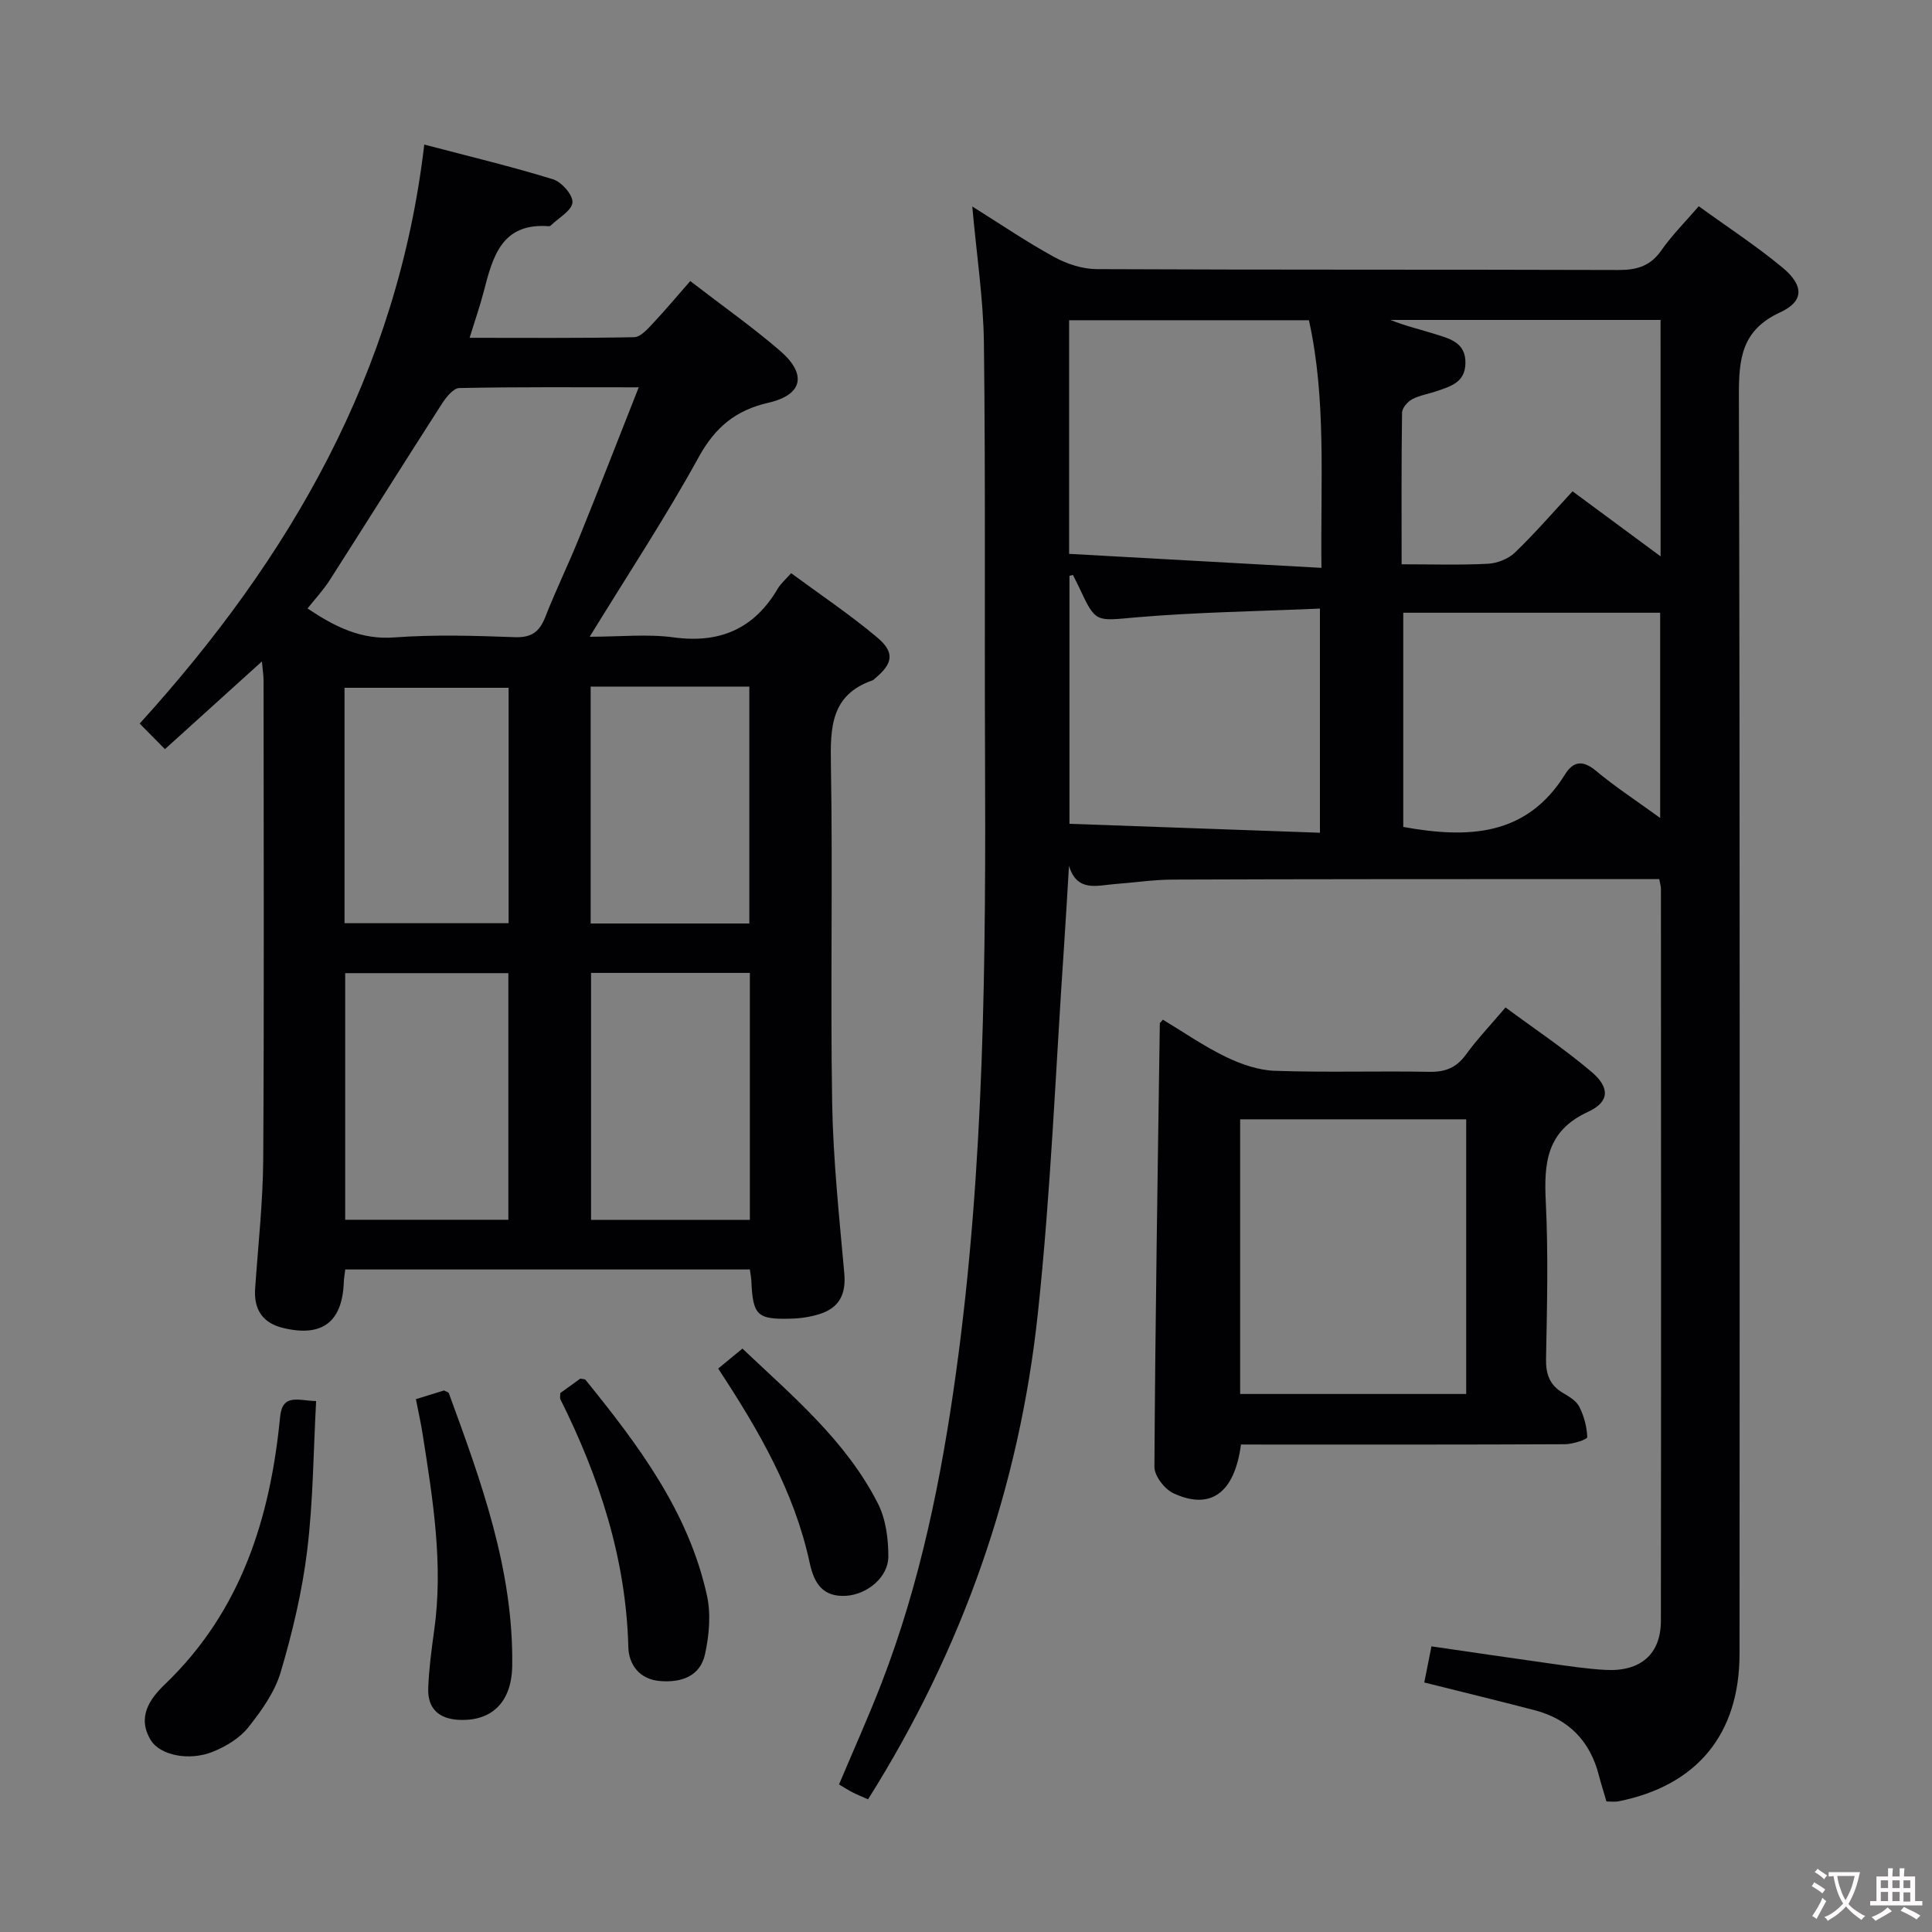 <svg enable-background="new 0 0 400 400" viewBox="0 0 400 400" xmlns="http://www.w3.org/2000/svg"><rect x="0" y="0" width="400" height="400" fill="#808080" stroke="none"/><g fill="#010103"><path d="m343.53 182c-6.43 0-12.58 0-18.73 0-27.33.02-54.66 0-82 .11-3.98.01-7.95.63-11.93.92-3.67.27-7.87 1.77-9.55-3.77-.34 5.54-.64 11.08-1.02 16.62-1.74 25.38-2.72 50.84-5.43 76.11-3.85 35.99-15.61 69.51-35.15 100.54-1.18-.52-2.2-.93-3.18-1.43-.88-.44-1.7-.99-2.83-1.65 2.98-7.07 6.1-13.98 8.83-21.05 8-20.72 12.37-42.33 15.4-64.26 5.9-42.67 6.18-85.58 6-128.53-.12-28.16.11-56.33-.23-84.49-.11-9.24-1.53-18.46-2.41-28.37 5.81 3.63 11.25 7.34 16.99 10.48 2.62 1.43 5.84 2.48 8.79 2.49 36 .17 72 .06 107.99.18 3.82.01 6.62-.8 8.89-4.06 2.18-3.12 4.91-5.84 7.75-9.14 5.83 4.23 11.81 8.13 17.28 12.65 4.51 3.73 4.58 7.01-.43 9.32-8 3.69-8.56 9.6-8.54 17.24.23 86.83.16 173.66.13 260.49 0 16.65-8.81 27.31-25.08 30.55-.77.15-1.6.02-2.47.02-.58-1.98-1.13-3.7-1.58-5.44-1.82-7.08-6.25-11.61-13.3-13.45-7.51-1.96-15.05-3.79-22.84-5.74.47-2.37.95-4.76 1.49-7.48 8.2 1.19 16.2 2.38 24.21 3.5 3.95.55 7.91 1.17 11.88 1.38 7.21.37 11.4-3.27 11.41-10.15.06-50.5.03-101 .01-151.49.02-.48-.14-.96-.35-2.1zm-69.94-64.43c-.2-18.13 1.03-34.93-2.59-51.27-16.99 0-33.25 0-49.65 0v48.37c17.21.96 34.24 1.9 52.24 2.9zm-51.45 1.46c-.24.06-.48.12-.72.19v51.34c17.42.62 34.54 1.23 51.86 1.85 0-15.92 0-30.64 0-46.41-12.89.57-25.47.74-37.96 1.81-8.47.73-8.42 1.29-11.88-6.16-.42-.88-.87-1.74-1.3-2.62zm121.66-52.79c-18.96 0-37.45 0-55.93 0 3.11 1.26 6.3 1.99 9.42 2.98 3 .95 6.21 1.76 6.11 6.03-.09 3.94-3.06 4.73-5.89 5.71-1.72.6-3.59.87-5.16 1.71-.95.51-2.06 1.82-2.07 2.78-.15 10.26-.09 20.53-.09 31.38 6.32 0 12.1.19 17.86-.11 1.92-.1 4.22-.99 5.59-2.31 4.17-4.01 7.96-8.4 11.94-12.69 6.5 4.8 12.09 8.94 18.23 13.47-.01-16.86-.01-32.64-.01-48.95zm-.08 103.11c0-14.76 0-28.51 0-42.49-17.88 0-35.57 0-53.19 0v44.35c13.36 2.41 25.49 1.99 33.48-10.86 1.76-2.83 3.75-3 6.47-.72 3.94 3.29 8.27 6.11 13.24 9.72z"/><path d="m54.22 136.95c-6.88 6.22-13.22 11.96-20.07 18.15-1.8-1.82-3.27-3.31-5.23-5.29 31.19-34.37 53.4-72.72 58.92-119.88 9.5 2.5 18.18 4.57 26.68 7.2 1.77.55 4.14 3.27 4 4.79-.15 1.7-2.85 3.17-4.44 4.73-.11.11-.3.21-.45.19-9.76-.77-11.61 6.3-13.46 13.46-.78 3.03-1.82 5.99-2.94 9.64 11.62 0 22.85.1 34.08-.13 1.31-.03 2.76-1.68 3.85-2.84 2.63-2.79 5.08-5.74 7.75-8.78 6.77 5.22 12.91 9.54 18.56 14.41 5.66 4.88 4.76 9.14-2.37 10.78-6.81 1.56-11.04 5.08-14.45 11.28-6.79 12.35-14.57 24.15-22.56 37.17 6.32 0 11.94-.6 17.37.13 9.63 1.31 16.71-1.8 21.6-10.14.58-.98 1.51-1.76 2.74-3.15 5.97 4.41 12.16 8.55 17.82 13.31 3.72 3.12 3.24 5.45-.54 8.55-.13.11-.24.26-.39.31-8.68 3-8.8 9.76-8.66 17.51.41 23.32-.13 46.66.26 69.99.2 11.77 1.46 23.54 2.51 35.28.39 4.34-1.04 7.15-5.11 8.44-1.87.59-3.9.9-5.87.95-7.09.21-7.94-.66-8.26-7.8-.03-.66-.16-1.31-.31-2.38-27.89 0-55.75 0-83.77 0-.12 1.02-.27 1.82-.3 2.62-.3 8.27-4.48 11.46-12.61 9.48-4.15-1.01-6.04-3.78-5.75-8.09.61-8.95 1.62-17.91 1.68-26.87.2-32.99.08-65.99.07-98.99.01-1.08-.18-2.19-.35-4.03zm78.02-56.76c-12.97 0-25.06-.1-37.15.15-1.24.03-2.75 1.93-3.62 3.29-7.8 12.14-15.46 24.37-23.23 36.52-1.29 2.02-2.96 3.79-4.57 5.83 5.8 3.87 11.13 6.5 17.98 5.99 8.28-.61 16.64-.35 24.95-.05 3.44.12 5.08-1.1 6.28-4.14 2.18-5.55 4.8-10.94 7.04-16.47 4.09-10.1 8.03-20.26 12.32-31.12zm-60.77 172.35h33.78c0-17.15 0-34.02 0-51.06-11.39 0-22.44 0-33.78 0zm50.9-51.11v51.13h32.88c0-17.12 0-34.01 0-51.13-11.08 0-21.83 0-32.88 0zm-51.04-10.29h33.97c0-16.53 0-32.6 0-48.74-11.47 0-22.65 0-33.97 0zm50.96-48.99v49.05h32.85c0-16.59 0-32.77 0-49.05-11.09 0-21.72 0-32.85 0z"/><path d="m256.93 299.07c-1.33 10.12-6.36 13.66-14.01 10.08-1.81-.85-3.92-3.58-3.91-5.44.18-30.61.68-61.22 1.12-91.83 0-.11.18-.22.63-.77 4.26 2.56 8.46 5.49 13.01 7.69 3.15 1.53 6.75 2.78 10.19 2.9 10.64.37 21.31.01 31.96.21 3.32.06 5.62-.85 7.59-3.57 2.33-3.22 5.1-6.11 8.19-9.76 6.01 4.45 12.2 8.57 17.82 13.35 3.81 3.24 3.75 6.19-.71 8.25-8.65 3.98-9.17 10.61-8.77 18.68.53 10.8.26 21.64.05 32.46-.06 3.17.73 5.42 3.47 7.05 1.27.76 2.78 1.63 3.4 2.85.98 1.93 1.6 4.2 1.66 6.34.01.47-3.01 1.45-4.64 1.45-20.48.1-40.96.07-61.44.07-1.8-.01-3.61-.01-5.61-.01zm-.17-67.33v56.87h46.8c0-19.06 0-37.8 0-56.87-15.65 0-31.04 0-46.8 0z"/><path d="m65.45 290.08c-.57 10.47-.61 20.77-1.85 30.93-1.04 8.5-3.05 16.95-5.48 25.17-1.23 4.15-3.98 8.02-6.73 11.47-1.77 2.22-4.59 3.92-7.27 5.01-4.98 2.03-10.97.73-12.87-2.33-2.94-4.74-.28-8.56 2.83-11.55 15.84-15.16 21.87-34.44 23.92-55.48.48-4.87 3.82-3.31 7.45-3.22z"/><path d="m116 288.42c1.32-.95 2.78-2.01 4.14-2.99.49.11.94.06 1.09.26 10.91 13.47 21.33 27.28 25.14 44.66.85 3.86.45 8.25-.41 12.16-1.01 4.57-4.92 5.9-9.34 5.53-4.27-.36-6.44-3.46-6.53-7.01-.47-18.32-6-35.16-14.08-51.35-.12-.26-.01-.65-.01-1.26z"/><path d="m86.11 289.68c2.22-.68 4.09-1.26 5.83-1.8.46.25.91.35.99.58 6.69 18.26 13.39 36.54 13.12 56.39-.1 7.58-4.23 11.52-10.96 11.23-4.24-.19-6.59-2.34-6.43-6.56.15-3.97.67-7.93 1.22-11.87 1.95-13.7-.25-27.15-2.36-40.61-.35-2.28-.86-4.52-1.41-7.36z"/><path d="m148.69 283.35c1.83-1.51 3.23-2.66 5.02-4.14 10.41 9.87 21.45 19.08 28.05 32.07 1.64 3.22 2.17 7.31 2.16 10.99-.01 4.31-4.39 7.82-8.68 8.12-4.9.33-6.7-2.61-7.6-6.8-3.16-14.72-10.56-27.49-18.95-40.24z"/></g><path d="m377.9 391.2c-.2.3-.4.5-.6.8-.7-.6-1.4-1-2.2-1.5.2-.3.4-.5.5-.8.6.4 1.4.8 2.3 1.5zm-1.8 6.1c-.2-.2-.5-.4-.9-.6.4-.6.8-1.2 1.2-1.9s.7-1.3.9-1.9c.3.3.5.5.8.7-.7 1.3-1.4 2.6-2 3.7zm2.2-9c-.3.3-.5.5-.6.8-.6-.6-1.3-1.1-2-1.5.3-.3.5-.5.6-.7.6.5 1.3.9 2 1.4zm.3.2v-.9h2 4.5c-.3 1.3-.6 2.5-1 3.6s-.9 2.1-1.4 3c.4.5 1 1 1.6 1.4s1.2.8 1.9 1.1c-.3.2-.5.4-.8.8-.4-.3-1-.7-1.6-1.2s-1.2-1.1-1.6-1.6c-.5.6-1.1 1.1-1.7 1.6s-1.4.9-2.1 1.4c-.1-.3-.3-.5-.7-.8.6-.2 1.2-.5 1.9-1s1.4-1.1 2-1.8c-.5-.8-.9-1.6-1.2-2.5s-.6-2-.8-3.2c-.4.1-.7.1-1 .1zm2.5 2.7c.3 1 .7 1.7 1 2.2.3-.5.6-1.1 1-2s.6-1.9.9-3h-3.2-.4c.1.9.3 1.8.7 2.8z" fill="#fcfafa"/><path d="m396.5 388.5v1.5 3.6h1.5v.9c-.4 0-1 0-1.7 0h-7.9c-.5 0-.9 0-1.2 0v-.9h1.3v-3.5c0-.7 0-1.2 0-1.6h2.4c0-.8 0-1.4 0-1.7h1c0 .3-.1.8-.1 1.7h1.5c0-.8 0-1.4 0-1.7h1c0 .3-.1.9-.1 1.7zm-8.2 9.2c-.2-.3-.5-.5-.8-.8.8-.3 1.4-.6 1.9-.9s1-.7 1.4-1.1c.3.3.6.5.9.8-1.6 1-2.8 1.6-3.4 2zm2.6-6.8v-1.6h-1.5v1.6zm0 2.7v-1.9h-1.5v1.9zm2.4-2.7v-1.6h-1.5v1.6zm0 2.7v-1.9h-1.5v1.9zm.2 2 .7-.8c.4.2.9.5 1.6.8s1.3.7 1.8 1c-.3.3-.5.5-.8.8-.4-.3-1.5-1-3.3-1.8zm2-4.7v-1.6h-1.4v1.6zm0 2.8v-1.9h-1.4v1.9z" fill="#fcfafa"/></svg>